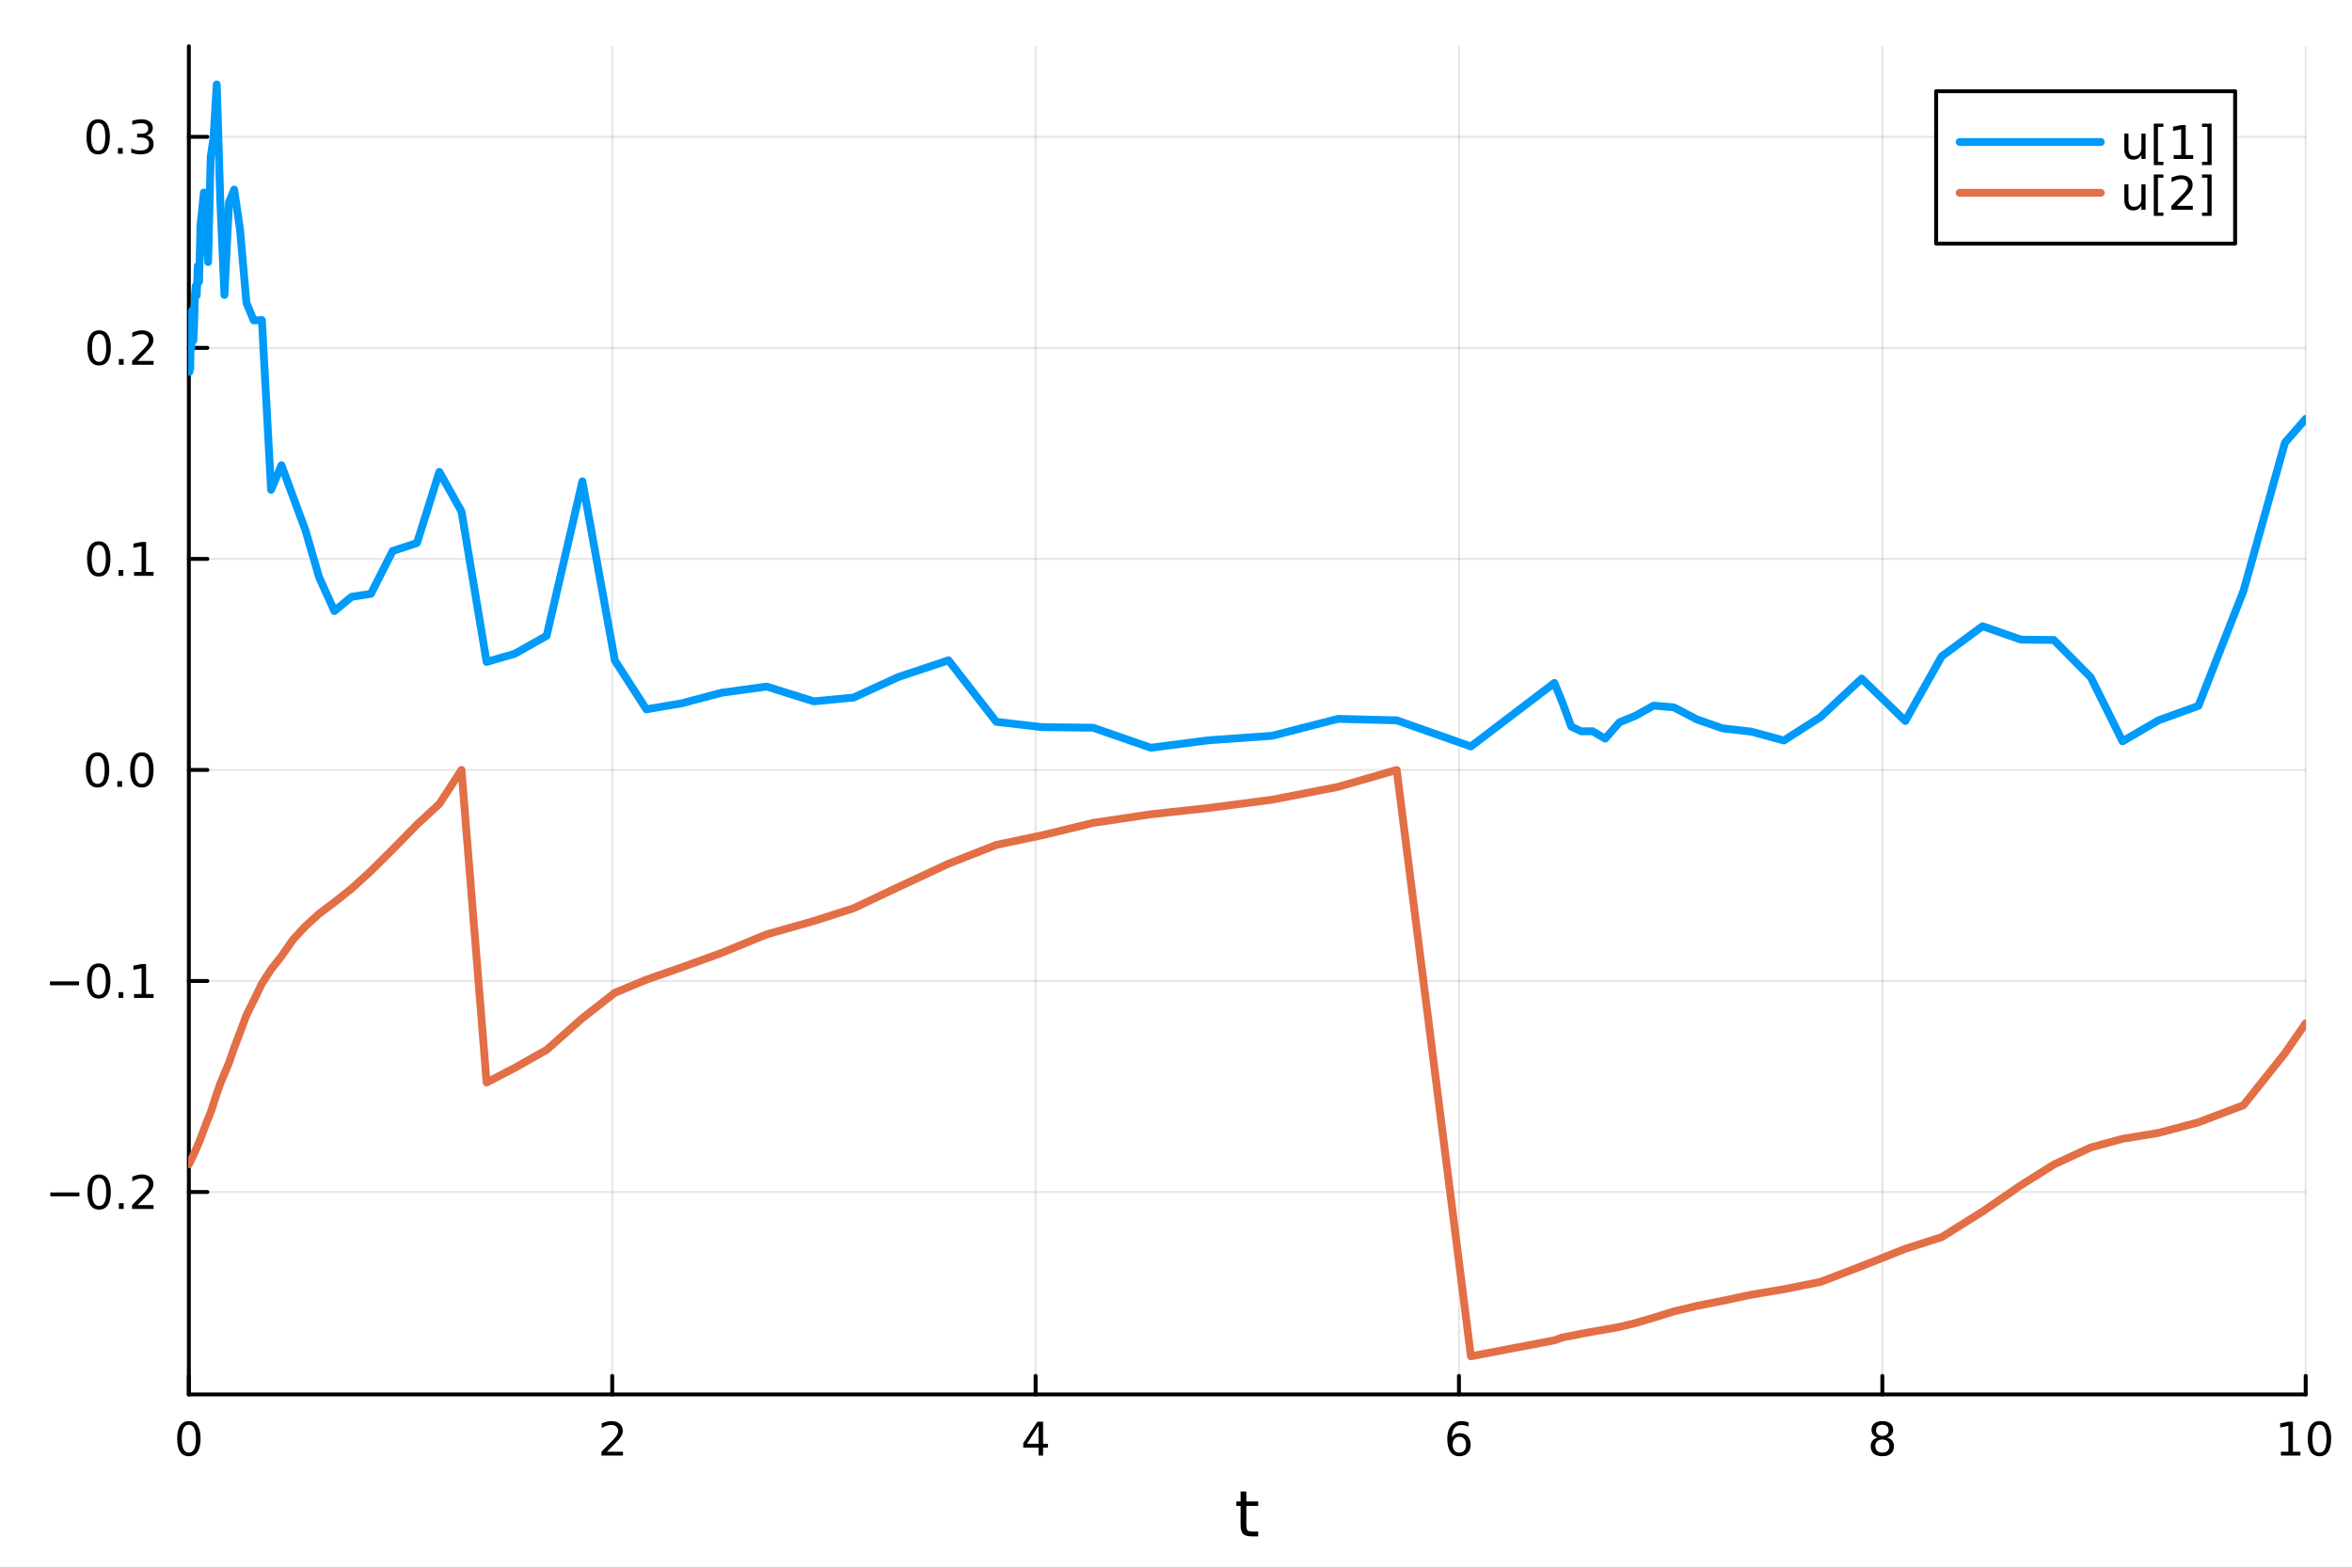 <?xml version="1.0" encoding="utf-8"?>
<svg xmlns="http://www.w3.org/2000/svg" xmlns:xlink="http://www.w3.org/1999/xlink" width="600" height="400" viewBox="0 0 2400 1600">
<rect x="0" y="0" width="2400" height="1600" fill="#333333" stroke="none"/>
<defs>
  <clipPath id="clip050">
    <rect x="0" y="0" width="2400" height="1600"/>
  </clipPath>
</defs>
<path clip-path="url(#clip050)" d="M0 1600 L2400 1600 L2400 0 L0 0  Z" fill="#ffffff" fill-rule="evenodd" fill-opacity="1"/>
<defs>
  <clipPath id="clip051">
    <rect x="480" y="0" width="1681" height="1600"/>
  </clipPath>
</defs>
<path clip-path="url(#clip050)" d="M192.709 1423.18 L2352.76 1423.18 L2352.76 47.244 L192.709 47.244  Z" fill="#ffffff" fill-rule="evenodd" fill-opacity="1"/>
<defs>
  <clipPath id="clip052">
    <rect x="192" y="47" width="2161" height="1377"/>
  </clipPath>
</defs>
<polyline clip-path="url(#clip052)" style="stroke:#000000; stroke-linecap:round; stroke-linejoin:round; stroke-width:2; stroke-opacity:0.1; fill:none" points="192.709,1423.18 192.709,47.244 "/>
<polyline clip-path="url(#clip052)" style="stroke:#000000; stroke-linecap:round; stroke-linejoin:round; stroke-width:2; stroke-opacity:0.1; fill:none" points="624.719,1423.18 624.719,47.244 "/>
<polyline clip-path="url(#clip052)" style="stroke:#000000; stroke-linecap:round; stroke-linejoin:round; stroke-width:2; stroke-opacity:0.1; fill:none" points="1056.73,1423.18 1056.73,47.244 "/>
<polyline clip-path="url(#clip052)" style="stroke:#000000; stroke-linecap:round; stroke-linejoin:round; stroke-width:2; stroke-opacity:0.1; fill:none" points="1488.74,1423.18 1488.74,47.244 "/>
<polyline clip-path="url(#clip052)" style="stroke:#000000; stroke-linecap:round; stroke-linejoin:round; stroke-width:2; stroke-opacity:0.1; fill:none" points="1920.75,1423.18 1920.75,47.244 "/>
<polyline clip-path="url(#clip052)" style="stroke:#000000; stroke-linecap:round; stroke-linejoin:round; stroke-width:2; stroke-opacity:0.1; fill:none" points="2352.76,1423.18 2352.76,47.244 "/>
<polyline clip-path="url(#clip050)" style="stroke:#000000; stroke-linecap:round; stroke-linejoin:round; stroke-width:4; stroke-opacity:1; fill:none" points="192.709,1423.18 2352.76,1423.18 "/>
<polyline clip-path="url(#clip050)" style="stroke:#000000; stroke-linecap:round; stroke-linejoin:round; stroke-width:4; stroke-opacity:1; fill:none" points="192.709,1423.18 192.709,1404.28 "/>
<polyline clip-path="url(#clip050)" style="stroke:#000000; stroke-linecap:round; stroke-linejoin:round; stroke-width:4; stroke-opacity:1; fill:none" points="624.719,1423.18 624.719,1404.28 "/>
<polyline clip-path="url(#clip050)" style="stroke:#000000; stroke-linecap:round; stroke-linejoin:round; stroke-width:4; stroke-opacity:1; fill:none" points="1056.73,1423.18 1056.73,1404.28 "/>
<polyline clip-path="url(#clip050)" style="stroke:#000000; stroke-linecap:round; stroke-linejoin:round; stroke-width:4; stroke-opacity:1; fill:none" points="1488.74,1423.18 1488.74,1404.28 "/>
<polyline clip-path="url(#clip050)" style="stroke:#000000; stroke-linecap:round; stroke-linejoin:round; stroke-width:4; stroke-opacity:1; fill:none" points="1920.75,1423.18 1920.75,1404.28 "/>
<polyline clip-path="url(#clip050)" style="stroke:#000000; stroke-linecap:round; stroke-linejoin:round; stroke-width:4; stroke-opacity:1; fill:none" points="2352.76,1423.18 2352.76,1404.28 "/>
<path clip-path="url(#clip050)" d="M192.709 1454.1 Q189.098 1454.1 187.269 1457.66 Q185.464 1461.2 185.464 1468.33 Q185.464 1475.44 187.269 1479.01 Q189.098 1482.55 192.709 1482.55 Q196.343 1482.55 198.149 1479.01 Q199.978 1475.44 199.978 1468.33 Q199.978 1461.2 198.149 1457.66 Q196.343 1454.1 192.709 1454.1 M192.709 1450.39 Q198.519 1450.39 201.575 1455 Q204.654 1459.58 204.654 1468.33 Q204.654 1477.06 201.575 1481.67 Q198.519 1486.25 192.709 1486.25 Q186.899 1486.25 183.82 1481.67 Q180.765 1477.06 180.765 1468.33 Q180.765 1459.58 183.82 1455 Q186.899 1450.39 192.709 1450.39 Z" fill="#000000" fill-rule="nonzero" fill-opacity="1" /><path clip-path="url(#clip050)" d="M619.371 1481.64 L635.691 1481.64 L635.691 1485.58 L613.746 1485.58 L613.746 1481.64 Q616.408 1478.89 620.992 1474.26 Q625.598 1469.61 626.779 1468.27 Q629.024 1465.74 629.904 1464.01 Q630.806 1462.25 630.806 1460.56 Q630.806 1457.8 628.862 1456.07 Q626.941 1454.33 623.839 1454.33 Q621.64 1454.33 619.186 1455.09 Q616.756 1455.86 613.978 1457.41 L613.978 1452.69 Q616.802 1451.55 619.256 1450.97 Q621.709 1450.39 623.746 1450.39 Q629.117 1450.39 632.311 1453.08 Q635.505 1455.77 635.505 1460.26 Q635.505 1462.39 634.695 1464.31 Q633.908 1466.2 631.802 1468.8 Q631.223 1469.47 628.121 1472.69 Q625.019 1475.88 619.371 1481.64 Z" fill="#000000" fill-rule="nonzero" fill-opacity="1" /><path clip-path="url(#clip050)" d="M1059.74 1455.09 L1047.93 1473.54 L1059.74 1473.54 L1059.74 1455.09 M1058.51 1451.02 L1064.39 1451.02 L1064.39 1473.54 L1069.32 1473.54 L1069.32 1477.43 L1064.39 1477.43 L1064.39 1485.58 L1059.74 1485.58 L1059.74 1477.43 L1044.14 1477.43 L1044.14 1472.92 L1058.51 1451.02 Z" fill="#000000" fill-rule="nonzero" fill-opacity="1" /><path clip-path="url(#clip050)" d="M1489.14 1466.44 Q1485.99 1466.44 1484.14 1468.59 Q1482.31 1470.74 1482.31 1474.49 Q1482.31 1478.22 1484.14 1480.39 Q1485.99 1482.55 1489.14 1482.55 Q1492.29 1482.55 1494.12 1480.39 Q1495.97 1478.22 1495.97 1474.49 Q1495.97 1470.74 1494.12 1468.59 Q1492.29 1466.44 1489.14 1466.44 M1498.42 1451.78 L1498.42 1456.04 Q1496.67 1455.21 1494.86 1454.77 Q1493.08 1454.33 1491.32 1454.33 Q1486.69 1454.33 1484.23 1457.45 Q1481.8 1460.58 1481.46 1466.9 Q1482.82 1464.89 1484.88 1463.82 Q1486.94 1462.73 1489.42 1462.73 Q1494.63 1462.73 1497.64 1465.9 Q1500.67 1469.05 1500.67 1474.49 Q1500.67 1479.82 1497.52 1483.03 Q1494.37 1486.25 1489.14 1486.25 Q1483.15 1486.25 1479.98 1481.67 Q1476.8 1477.06 1476.8 1468.33 Q1476.8 1460.14 1480.69 1455.28 Q1484.58 1450.39 1491.13 1450.39 Q1492.89 1450.39 1494.67 1450.74 Q1496.48 1451.09 1498.42 1451.78 Z" fill="#000000" fill-rule="nonzero" fill-opacity="1" /><path clip-path="url(#clip050)" d="M1920.75 1469.17 Q1917.41 1469.17 1915.49 1470.95 Q1913.59 1472.73 1913.59 1475.86 Q1913.59 1478.98 1915.49 1480.77 Q1917.41 1482.55 1920.75 1482.55 Q1924.08 1482.55 1926 1480.77 Q1927.92 1478.96 1927.92 1475.86 Q1927.92 1472.73 1926 1470.95 Q1924.1 1469.17 1920.75 1469.17 M1916.07 1467.18 Q1913.06 1466.44 1911.37 1464.38 Q1909.7 1462.32 1909.7 1459.35 Q1909.7 1455.21 1912.64 1452.8 Q1915.61 1450.39 1920.75 1450.39 Q1925.91 1450.39 1928.85 1452.8 Q1931.79 1455.21 1931.79 1459.35 Q1931.79 1462.32 1930.1 1464.38 Q1928.43 1466.44 1925.45 1467.18 Q1928.83 1467.96 1930.7 1470.26 Q1932.6 1472.55 1932.6 1475.86 Q1932.6 1480.88 1929.52 1483.57 Q1926.46 1486.25 1920.75 1486.25 Q1915.03 1486.25 1911.95 1483.57 Q1908.89 1480.88 1908.89 1475.86 Q1908.89 1472.55 1910.79 1470.26 Q1912.69 1467.96 1916.07 1467.18 M1914.36 1459.79 Q1914.36 1462.48 1916.02 1463.98 Q1917.71 1465.49 1920.75 1465.49 Q1923.76 1465.49 1925.45 1463.98 Q1927.16 1462.48 1927.16 1459.79 Q1927.16 1457.11 1925.45 1455.6 Q1923.76 1454.1 1920.75 1454.1 Q1917.71 1454.1 1916.02 1455.6 Q1914.36 1457.11 1914.36 1459.79 Z" fill="#000000" fill-rule="nonzero" fill-opacity="1" /><path clip-path="url(#clip050)" d="M2327.44 1481.64 L2335.08 1481.64 L2335.08 1455.28 L2326.77 1456.95 L2326.77 1452.69 L2335.04 1451.02 L2339.71 1451.02 L2339.71 1481.64 L2347.35 1481.64 L2347.35 1485.58 L2327.44 1485.58 L2327.44 1481.64 Z" fill="#000000" fill-rule="nonzero" fill-opacity="1" /><path clip-path="url(#clip050)" d="M2366.8 1454.1 Q2363.18 1454.1 2361.36 1457.66 Q2359.55 1461.2 2359.55 1468.33 Q2359.55 1475.44 2361.36 1479.01 Q2363.18 1482.55 2366.8 1482.55 Q2370.43 1482.55 2372.23 1479.01 Q2374.06 1475.44 2374.06 1468.33 Q2374.06 1461.2 2372.23 1457.66 Q2370.43 1454.1 2366.8 1454.1 M2366.8 1450.39 Q2372.61 1450.39 2375.66 1455 Q2378.74 1459.58 2378.74 1468.33 Q2378.74 1477.06 2375.66 1481.67 Q2372.61 1486.25 2366.8 1486.25 Q2360.99 1486.25 2357.91 1481.67 Q2354.85 1477.06 2354.85 1468.33 Q2354.85 1459.58 2357.91 1455 Q2360.99 1450.39 2366.8 1450.39 Z" fill="#000000" fill-rule="nonzero" fill-opacity="1" /><path clip-path="url(#clip050)" d="M1271.79 1522.27 L1271.79 1532.4 L1283.86 1532.4 L1283.86 1536.95 L1271.79 1536.95 L1271.79 1556.3 Q1271.79 1560.66 1272.97 1561.9 Q1274.18 1563.14 1277.84 1563.14 L1283.86 1563.14 L1283.86 1568.04 L1277.84 1568.04 Q1271.06 1568.04 1268.48 1565.53 Q1265.91 1562.98 1265.91 1556.3 L1265.91 1536.95 L1261.61 1536.95 L1261.61 1532.4 L1265.91 1532.4 L1265.91 1522.27 L1271.79 1522.27 Z" fill="#000000" fill-rule="nonzero" fill-opacity="1" /><polyline clip-path="url(#clip052)" style="stroke:#000000; stroke-linecap:round; stroke-linejoin:round; stroke-width:2; stroke-opacity:0.1; fill:none" points="192.709,1216.59 2352.76,1216.59 "/>
<polyline clip-path="url(#clip052)" style="stroke:#000000; stroke-linecap:round; stroke-linejoin:round; stroke-width:2; stroke-opacity:0.1; fill:none" points="192.709,1001.2 2352.76,1001.2 "/>
<polyline clip-path="url(#clip052)" style="stroke:#000000; stroke-linecap:round; stroke-linejoin:round; stroke-width:2; stroke-opacity:0.1; fill:none" points="192.709,785.809 2352.76,785.809 "/>
<polyline clip-path="url(#clip052)" style="stroke:#000000; stroke-linecap:round; stroke-linejoin:round; stroke-width:2; stroke-opacity:0.1; fill:none" points="192.709,570.42 2352.76,570.42 "/>
<polyline clip-path="url(#clip052)" style="stroke:#000000; stroke-linecap:round; stroke-linejoin:round; stroke-width:2; stroke-opacity:0.1; fill:none" points="192.709,355.031 2352.76,355.031 "/>
<polyline clip-path="url(#clip052)" style="stroke:#000000; stroke-linecap:round; stroke-linejoin:round; stroke-width:2; stroke-opacity:0.1; fill:none" points="192.709,139.642 2352.76,139.642 "/>
<polyline clip-path="url(#clip050)" style="stroke:#000000; stroke-linecap:round; stroke-linejoin:round; stroke-width:4; stroke-opacity:1; fill:none" points="192.709,1423.18 192.709,47.244 "/>
<polyline clip-path="url(#clip050)" style="stroke:#000000; stroke-linecap:round; stroke-linejoin:round; stroke-width:4; stroke-opacity:1; fill:none" points="192.709,1216.59 211.607,1216.59 "/>
<polyline clip-path="url(#clip050)" style="stroke:#000000; stroke-linecap:round; stroke-linejoin:round; stroke-width:4; stroke-opacity:1; fill:none" points="192.709,1001.2 211.607,1001.2 "/>
<polyline clip-path="url(#clip050)" style="stroke:#000000; stroke-linecap:round; stroke-linejoin:round; stroke-width:4; stroke-opacity:1; fill:none" points="192.709,785.809 211.607,785.809 "/>
<polyline clip-path="url(#clip050)" style="stroke:#000000; stroke-linecap:round; stroke-linejoin:round; stroke-width:4; stroke-opacity:1; fill:none" points="192.709,570.42 211.607,570.42 "/>
<polyline clip-path="url(#clip050)" style="stroke:#000000; stroke-linecap:round; stroke-linejoin:round; stroke-width:4; stroke-opacity:1; fill:none" points="192.709,355.031 211.607,355.031 "/>
<polyline clip-path="url(#clip050)" style="stroke:#000000; stroke-linecap:round; stroke-linejoin:round; stroke-width:4; stroke-opacity:1; fill:none" points="192.709,139.642 211.607,139.642 "/>
<path clip-path="url(#clip050)" d="M51.362 1217.04 L81.038 1217.04 L81.038 1220.97 L51.362 1220.97 L51.362 1217.04 Z" fill="#000000" fill-rule="nonzero" fill-opacity="1" /><path clip-path="url(#clip050)" d="M101.131 1202.39 Q97.52 1202.39 95.691 1205.95 Q93.885 1209.49 93.885 1216.62 Q93.885 1223.73 95.691 1227.29 Q97.52 1230.83 101.131 1230.83 Q104.765 1230.83 106.571 1227.29 Q108.399 1223.73 108.399 1216.62 Q108.399 1209.49 106.571 1205.95 Q104.765 1202.39 101.131 1202.39 M101.131 1198.68 Q106.941 1198.68 109.996 1203.29 Q113.075 1207.87 113.075 1216.62 Q113.075 1225.35 109.996 1229.96 Q106.941 1234.54 101.131 1234.54 Q95.321 1234.54 92.242 1229.96 Q89.186 1225.35 89.186 1216.62 Q89.186 1207.87 92.242 1203.29 Q95.321 1198.68 101.131 1198.68 Z" fill="#000000" fill-rule="nonzero" fill-opacity="1" /><path clip-path="url(#clip050)" d="M121.293 1227.99 L126.177 1227.99 L126.177 1233.87 L121.293 1233.87 L121.293 1227.99 Z" fill="#000000" fill-rule="nonzero" fill-opacity="1" /><path clip-path="url(#clip050)" d="M140.39 1229.93 L156.709 1229.93 L156.709 1233.87 L134.765 1233.87 L134.765 1229.93 Q137.427 1227.18 142.01 1222.55 Q146.617 1217.9 147.797 1216.55 Q150.043 1214.03 150.922 1212.29 Q151.825 1210.53 151.825 1208.84 Q151.825 1206.09 149.88 1204.35 Q147.959 1202.62 144.857 1202.62 Q142.658 1202.62 140.205 1203.38 Q137.774 1204.15 134.996 1205.7 L134.996 1200.97 Q137.82 1199.84 140.274 1199.26 Q142.728 1198.68 144.765 1198.68 Q150.135 1198.68 153.33 1201.37 Q156.524 1204.05 156.524 1208.54 Q156.524 1210.67 155.714 1212.59 Q154.927 1214.49 152.82 1217.08 Q152.242 1217.76 149.14 1220.97 Q146.038 1224.17 140.39 1229.93 Z" fill="#000000" fill-rule="nonzero" fill-opacity="1" /><path clip-path="url(#clip050)" d="M50.992 1001.65 L80.668 1001.65 L80.668 1005.58 L50.992 1005.58 L50.992 1001.65 Z" fill="#000000" fill-rule="nonzero" fill-opacity="1" /><path clip-path="url(#clip050)" d="M100.76 986.997 Q97.149 986.997 95.321 990.562 Q93.515 994.103 93.515 1001.23 Q93.515 1008.34 95.321 1011.9 Q97.149 1015.45 100.76 1015.45 Q104.395 1015.45 106.2 1011.9 Q108.029 1008.34 108.029 1001.23 Q108.029 994.103 106.2 990.562 Q104.395 986.997 100.76 986.997 M100.76 983.293 Q106.571 983.293 109.626 987.9 Q112.705 992.483 112.705 1001.23 Q112.705 1009.96 109.626 1014.57 Q106.571 1019.15 100.76 1019.15 Q94.95 1019.15 91.871 1014.57 Q88.816 1009.96 88.816 1001.23 Q88.816 992.483 91.871 987.9 Q94.95 983.293 100.76 983.293 Z" fill="#000000" fill-rule="nonzero" fill-opacity="1" /><path clip-path="url(#clip050)" d="M120.922 1012.6 L125.807 1012.6 L125.807 1018.48 L120.922 1018.48 L120.922 1012.6 Z" fill="#000000" fill-rule="nonzero" fill-opacity="1" /><path clip-path="url(#clip050)" d="M136.802 1014.54 L144.441 1014.54 L144.441 988.177 L136.131 989.844 L136.131 985.585 L144.394 983.918 L149.07 983.918 L149.07 1014.54 L156.709 1014.54 L156.709 1018.48 L136.802 1018.48 L136.802 1014.54 Z" fill="#000000" fill-rule="nonzero" fill-opacity="1" /><path clip-path="url(#clip050)" d="M99.534 771.608 Q95.922 771.608 94.094 775.173 Q92.288 778.714 92.288 785.844 Q92.288 792.95 94.094 796.515 Q95.922 800.057 99.534 800.057 Q103.168 800.057 104.973 796.515 Q106.802 792.95 106.802 785.844 Q106.802 778.714 104.973 775.173 Q103.168 771.608 99.534 771.608 M99.534 767.904 Q105.344 767.904 108.399 772.51 Q111.478 777.094 111.478 785.844 Q111.478 794.571 108.399 799.177 Q105.344 803.76 99.534 803.76 Q93.723 803.76 90.645 799.177 Q87.589 794.571 87.589 785.844 Q87.589 777.094 90.645 772.51 Q93.723 767.904 99.534 767.904 Z" fill="#000000" fill-rule="nonzero" fill-opacity="1" /><path clip-path="url(#clip050)" d="M119.695 797.209 L124.58 797.209 L124.58 803.089 L119.695 803.089 L119.695 797.209 Z" fill="#000000" fill-rule="nonzero" fill-opacity="1" /><path clip-path="url(#clip050)" d="M144.765 771.608 Q141.154 771.608 139.325 775.173 Q137.519 778.714 137.519 785.844 Q137.519 792.95 139.325 796.515 Q141.154 800.057 144.765 800.057 Q148.399 800.057 150.205 796.515 Q152.033 792.95 152.033 785.844 Q152.033 778.714 150.205 775.173 Q148.399 771.608 144.765 771.608 M144.765 767.904 Q150.575 767.904 153.63 772.51 Q156.709 777.094 156.709 785.844 Q156.709 794.571 153.63 799.177 Q150.575 803.76 144.765 803.76 Q138.955 803.76 135.876 799.177 Q132.82 794.571 132.82 785.844 Q132.82 777.094 135.876 772.51 Q138.955 767.904 144.765 767.904 Z" fill="#000000" fill-rule="nonzero" fill-opacity="1" /><path clip-path="url(#clip050)" d="M100.76 556.219 Q97.149 556.219 95.321 559.783 Q93.515 563.325 93.515 570.455 Q93.515 577.561 95.321 581.126 Q97.149 584.668 100.76 584.668 Q104.395 584.668 106.2 581.126 Q108.029 577.561 108.029 570.455 Q108.029 563.325 106.2 559.783 Q104.395 556.219 100.76 556.219 M100.76 552.515 Q106.571 552.515 109.626 557.121 Q112.705 561.705 112.705 570.455 Q112.705 579.181 109.626 583.788 Q106.571 588.371 100.76 588.371 Q94.95 588.371 91.871 583.788 Q88.816 579.181 88.816 570.455 Q88.816 561.705 91.871 557.121 Q94.95 552.515 100.76 552.515 Z" fill="#000000" fill-rule="nonzero" fill-opacity="1" /><path clip-path="url(#clip050)" d="M120.922 581.82 L125.807 581.82 L125.807 587.7 L120.922 587.7 L120.922 581.82 Z" fill="#000000" fill-rule="nonzero" fill-opacity="1" /><path clip-path="url(#clip050)" d="M136.802 583.765 L144.441 583.765 L144.441 557.399 L136.131 559.066 L136.131 554.807 L144.394 553.14 L149.07 553.14 L149.07 583.765 L156.709 583.765 L156.709 587.7 L136.802 587.7 L136.802 583.765 Z" fill="#000000" fill-rule="nonzero" fill-opacity="1" /><path clip-path="url(#clip050)" d="M101.131 340.83 Q97.52 340.83 95.691 344.394 Q93.885 347.936 93.885 355.066 Q93.885 362.172 95.691 365.737 Q97.52 369.278 101.131 369.278 Q104.765 369.278 106.571 365.737 Q108.399 362.172 108.399 355.066 Q108.399 347.936 106.571 344.394 Q104.765 340.83 101.131 340.83 M101.131 337.126 Q106.941 337.126 109.996 341.732 Q113.075 346.316 113.075 355.066 Q113.075 363.792 109.996 368.399 Q106.941 372.982 101.131 372.982 Q95.321 372.982 92.242 368.399 Q89.186 363.792 89.186 355.066 Q89.186 346.316 92.242 341.732 Q95.321 337.126 101.131 337.126 Z" fill="#000000" fill-rule="nonzero" fill-opacity="1" /><path clip-path="url(#clip050)" d="M121.293 366.431 L126.177 366.431 L126.177 372.311 L121.293 372.311 L121.293 366.431 Z" fill="#000000" fill-rule="nonzero" fill-opacity="1" /><path clip-path="url(#clip050)" d="M140.39 368.376 L156.709 368.376 L156.709 372.311 L134.765 372.311 L134.765 368.376 Q137.427 365.621 142.01 360.991 Q146.617 356.339 147.797 354.996 Q150.043 352.473 150.922 350.737 Q151.825 348.978 151.825 347.288 Q151.825 344.533 149.88 342.797 Q147.959 341.061 144.857 341.061 Q142.658 341.061 140.205 341.825 Q137.774 342.589 134.996 344.14 L134.996 339.417 Q137.82 338.283 140.274 337.705 Q142.728 337.126 144.765 337.126 Q150.135 337.126 153.33 339.811 Q156.524 342.496 156.524 346.987 Q156.524 349.117 155.714 351.038 Q154.927 352.936 152.82 355.529 Q152.242 356.2 149.14 359.417 Q146.038 362.612 140.39 368.376 Z" fill="#000000" fill-rule="nonzero" fill-opacity="1" /><path clip-path="url(#clip050)" d="M100.182 125.44 Q96.571 125.44 94.742 129.005 Q92.936 132.547 92.936 139.676 Q92.936 146.783 94.742 150.348 Q96.571 153.889 100.182 153.889 Q103.816 153.889 105.621 150.348 Q107.45 146.783 107.45 139.676 Q107.45 132.547 105.621 129.005 Q103.816 125.44 100.182 125.44 M100.182 121.737 Q105.992 121.737 109.047 126.343 Q112.126 130.927 112.126 139.676 Q112.126 148.403 109.047 153.01 Q105.992 157.593 100.182 157.593 Q94.371 157.593 91.293 153.01 Q88.237 148.403 88.237 139.676 Q88.237 130.927 91.293 126.343 Q94.371 121.737 100.182 121.737 Z" fill="#000000" fill-rule="nonzero" fill-opacity="1" /><path clip-path="url(#clip050)" d="M120.344 151.042 L125.228 151.042 L125.228 156.922 L120.344 156.922 L120.344 151.042 Z" fill="#000000" fill-rule="nonzero" fill-opacity="1" /><path clip-path="url(#clip050)" d="M149.58 138.288 Q152.936 139.005 154.811 141.274 Q156.709 143.542 156.709 146.875 Q156.709 151.991 153.191 154.792 Q149.672 157.593 143.191 157.593 Q141.015 157.593 138.7 157.153 Q136.408 156.737 133.955 155.88 L133.955 151.366 Q135.899 152.5 138.214 153.079 Q140.529 153.658 143.052 153.658 Q147.45 153.658 149.742 151.922 Q152.056 150.186 152.056 146.875 Q152.056 143.82 149.904 142.107 Q147.774 140.371 143.955 140.371 L139.927 140.371 L139.927 136.528 L144.14 136.528 Q147.589 136.528 149.418 135.163 Q151.246 133.774 151.246 131.181 Q151.246 128.519 149.348 127.107 Q147.473 125.672 143.955 125.672 Q142.033 125.672 139.834 126.089 Q137.635 126.505 134.996 127.385 L134.996 123.218 Q137.658 122.477 139.973 122.107 Q142.311 121.737 144.371 121.737 Q149.695 121.737 152.797 124.167 Q155.899 126.575 155.899 130.695 Q155.899 133.565 154.255 135.556 Q152.612 137.524 149.58 138.288 Z" fill="#000000" fill-rule="nonzero" fill-opacity="1" /><polyline clip-path="url(#clip052)" style="stroke:#009af9; stroke-linecap:round; stroke-linejoin:round; stroke-width:8; stroke-opacity:1; fill:none" points="192.709,355.031 192.857,352.729 193.011,367.964 193.184,370.218 193.378,379.443 193.597,369.872 193.843,375.609 194.12,376.271 194.431,353.402 194.781,353.019 195.175,355.607 195.618,325.708 196.117,316.793 196.678,335.517 197.309,347.446 198.019,333.264 198.818,302.526 199.717,291.846 200.728,301.624 201.865,271.418 203.145,287.407 204.584,229.756 206.204,214.556 208.026,196.475 210.075,228.171 212.381,267.422 214.975,160.258 217.893,140.906 221.176,86.186 224.87,206.802 229.025,301.05 233.699,206.251 238.958,193.498 244.874,233.732 251.469,309.096 258.888,326.986 267.235,326.702 276.625,499.905 287.188,474.806 299.072,507.166 311.696,541.217 325.666,589.324 341.244,623.661 358.769,609.087 378.485,606.095 400.609,562.369 425.5,554.192 448.279,481.624 470.914,521.995 496.541,675.569 525.37,667.196 557.803,648.868 594.29,491.216 627.375,674.021 659.574,723.959 695.799,717.777 736.551,706.957 782.398,700.741 830.415,715.813 870.948,711.933 916.547,691.019 967.846,673.925 1016.62,736.681 1063.15,742.097 1115.5,742.746 1174.39,763.178 1232.56,755.604 1298,750.959 1365.33,733.685 1425.19,735.184 1500.93,761.841 1586.14,696.999 1594.21,716.812 1603.3,741.544 1613.53,746.435 1625.03,746.299 1637.97,753.862 1652.52,737.209 1668.9,730.473 1687.32,720.171 1708.05,721.927 1731.37,734.18 1757.6,743.333 1787.11,746.738 1820.31,755.729 1857.66,731.831 1899.68,692.558 1944.22,735.834 1981.31,669.892 2023.04,639.105 2062.23,652.81 2095.77,653.178 2133.49,691.393 2165.87,756.627 2202.31,735.281 2243.3,720.396 2289.3,602.954 2331.57,451.811 2352.76,427.458 "/>
<polyline clip-path="url(#clip052)" style="stroke:#e26f46; stroke-linecap:round; stroke-linejoin:round; stroke-width:8; stroke-opacity:1; fill:none" points="192.709,1188.33 192.857,1188.04 193.011,1187.73 193.184,1187.4 193.378,1187.03 193.597,1186.62 193.843,1186.15 194.12,1185.62 194.431,1185.02 194.781,1184.31 195.175,1183.54 195.618,1182.6 196.117,1181.52 196.678,1180.29 197.309,1178.99 198.019,1177.5 198.818,1175.74 199.717,1173.68 200.728,1171.36 201.865,1168.6 203.145,1165.66 204.584,1162.05 206.204,1157.83 208.026,1152.98 210.075,1147.45 212.381,1141.65 214.975,1135.25 217.893,1126.32 221.176,1116.2 224.87,1105.82 229.025,1095.81 233.699,1084.6 238.958,1069.33 244.874,1053.84 251.469,1036.06 258.888,1021.19 267.235,1003.87 276.625,989.309 287.188,975.97 299.072,958.878 311.696,945.247 325.666,932.551 341.244,920.841 358.769,906.921 378.485,888.932 400.609,866.951 425.5,841.557 448.279,820.545 470.914,785.809 496.541,1104.78 525.37,1089.81 557.803,1071.5 594.29,1039.16 627.375,1013.26 659.574,999.862 695.799,987.218 736.551,972.459 782.398,953.602 830.415,939.996 870.948,927.01 916.547,905.415 967.846,881.509 1016.62,862.348 1063.15,852.538 1115.5,839.869 1174.39,831.049 1232.56,824.737 1298,816.201 1365.33,803.086 1425.19,785.809 1500.93,1384.24 1586.14,1367.95 1594.21,1365.08 1603.3,1363.32 1613.53,1361.29 1625.03,1359.1 1637.97,1356.93 1652.52,1354.25 1668.9,1350.33 1687.32,1344.9 1708.05,1338.45 1731.37,1332.85 1757.6,1327.65 1787.11,1321.38 1820.31,1315.79 1857.66,1308.32 1899.68,1292.22 1944.22,1274.52 1981.31,1262.64 2023.04,1236.5 2062.23,1209.63 2095.77,1188.55 2133.49,1171.09 2165.87,1162.27 2202.31,1156.34 2243.3,1145.46 2289.3,1128 2331.57,1074.91 2352.76,1044.34 "/>
<path clip-path="url(#clip050)" d="M1975.65 248.629 L2280.75 248.629 L2280.75 93.109 L1975.65 93.109  Z" fill="#ffffff" fill-rule="evenodd" fill-opacity="1"/>
<polyline clip-path="url(#clip050)" style="stroke:#000000; stroke-linecap:round; stroke-linejoin:round; stroke-width:4; stroke-opacity:1; fill:none" points="1975.65,248.629 2280.75,248.629 2280.75,93.109 1975.65,93.109 1975.65,248.629 "/>
<polyline clip-path="url(#clip050)" style="stroke:#009af9; stroke-linecap:round; stroke-linejoin:round; stroke-width:8; stroke-opacity:1; fill:none" points="1999.65,144.949 2143.66,144.949 "/>
<path clip-path="url(#clip050)" d="M2167.66 151.997 L2167.66 136.303 L2171.92 136.303 L2171.92 151.835 Q2171.92 155.516 2173.35 157.368 Q2174.79 159.196 2177.66 159.196 Q2181.11 159.196 2183.1 156.997 Q2185.11 154.798 2185.11 151.002 L2185.11 136.303 L2189.37 136.303 L2189.37 162.229 L2185.11 162.229 L2185.11 158.247 Q2183.56 160.608 2181.5 161.766 Q2179.46 162.9 2176.75 162.9 Q2172.29 162.9 2169.97 160.122 Q2167.66 157.344 2167.66 151.997 M2178.37 135.678 L2178.37 135.678 Z" fill="#000000" fill-rule="nonzero" fill-opacity="1" /><path clip-path="url(#clip050)" d="M2197.75 126.21 L2207.56 126.21 L2207.56 129.52 L2202.01 129.52 L2202.01 165.168 L2207.56 165.168 L2207.56 168.479 L2197.75 168.479 L2197.75 126.21 Z" fill="#000000" fill-rule="nonzero" fill-opacity="1" /><path clip-path="url(#clip050)" d="M2218.05 158.293 L2225.69 158.293 L2225.69 131.928 L2217.38 133.595 L2217.38 129.335 L2225.64 127.669 L2230.32 127.669 L2230.32 158.293 L2237.96 158.293 L2237.96 162.229 L2218.05 162.229 L2218.05 158.293 Z" fill="#000000" fill-rule="nonzero" fill-opacity="1" /><path clip-path="url(#clip050)" d="M2256.75 126.21 L2256.75 168.479 L2246.94 168.479 L2246.94 165.168 L2252.47 165.168 L2252.47 129.52 L2246.94 129.52 L2246.94 126.21 L2256.75 126.21 Z" fill="#000000" fill-rule="nonzero" fill-opacity="1" /><polyline clip-path="url(#clip050)" style="stroke:#e26f46; stroke-linecap:round; stroke-linejoin:round; stroke-width:8; stroke-opacity:1; fill:none" points="1999.65,196.789 2143.66,196.789 "/>
<path clip-path="url(#clip050)" d="M2167.66 203.837 L2167.66 188.143 L2171.92 188.143 L2171.92 203.675 Q2171.92 207.356 2173.35 209.208 Q2174.79 211.036 2177.66 211.036 Q2181.11 211.036 2183.1 208.837 Q2185.11 206.638 2185.11 202.842 L2185.11 188.143 L2189.37 188.143 L2189.37 214.069 L2185.11 214.069 L2185.11 210.087 Q2183.56 212.448 2181.5 213.606 Q2179.46 214.74 2176.75 214.74 Q2172.29 214.74 2169.97 211.962 Q2167.66 209.184 2167.66 203.837 M2178.37 187.518 L2178.37 187.518 Z" fill="#000000" fill-rule="nonzero" fill-opacity="1" /><path clip-path="url(#clip050)" d="M2197.75 178.05 L2207.56 178.05 L2207.56 181.36 L2202.01 181.36 L2202.01 217.008 L2207.56 217.008 L2207.56 220.319 L2197.75 220.319 L2197.75 178.05 Z" fill="#000000" fill-rule="nonzero" fill-opacity="1" /><path clip-path="url(#clip050)" d="M2221.27 210.133 L2237.59 210.133 L2237.59 214.069 L2215.64 214.069 L2215.64 210.133 Q2218.3 207.379 2222.89 202.749 Q2227.49 198.096 2228.68 196.754 Q2230.92 194.231 2231.8 192.495 Q2232.7 190.735 2232.7 189.046 Q2232.7 186.291 2230.76 184.555 Q2228.84 182.819 2225.74 182.819 Q2223.54 182.819 2221.08 183.583 Q2218.65 184.347 2215.87 185.897 L2215.87 181.175 Q2218.7 180.041 2221.15 179.462 Q2223.61 178.884 2225.64 178.884 Q2231.01 178.884 2234.21 181.569 Q2237.4 184.254 2237.4 188.745 Q2237.4 190.874 2236.59 192.796 Q2235.8 194.694 2233.7 197.286 Q2233.12 197.958 2230.02 201.175 Q2226.92 204.37 2221.27 210.133 Z" fill="#000000" fill-rule="nonzero" fill-opacity="1" /><path clip-path="url(#clip050)" d="M2256.75 178.05 L2256.75 220.319 L2246.94 220.319 L2246.94 217.008 L2252.47 217.008 L2252.47 181.36 L2246.94 181.36 L2246.94 178.05 L2256.75 178.05 Z" fill="#000000" fill-rule="nonzero" fill-opacity="1" /></svg>
